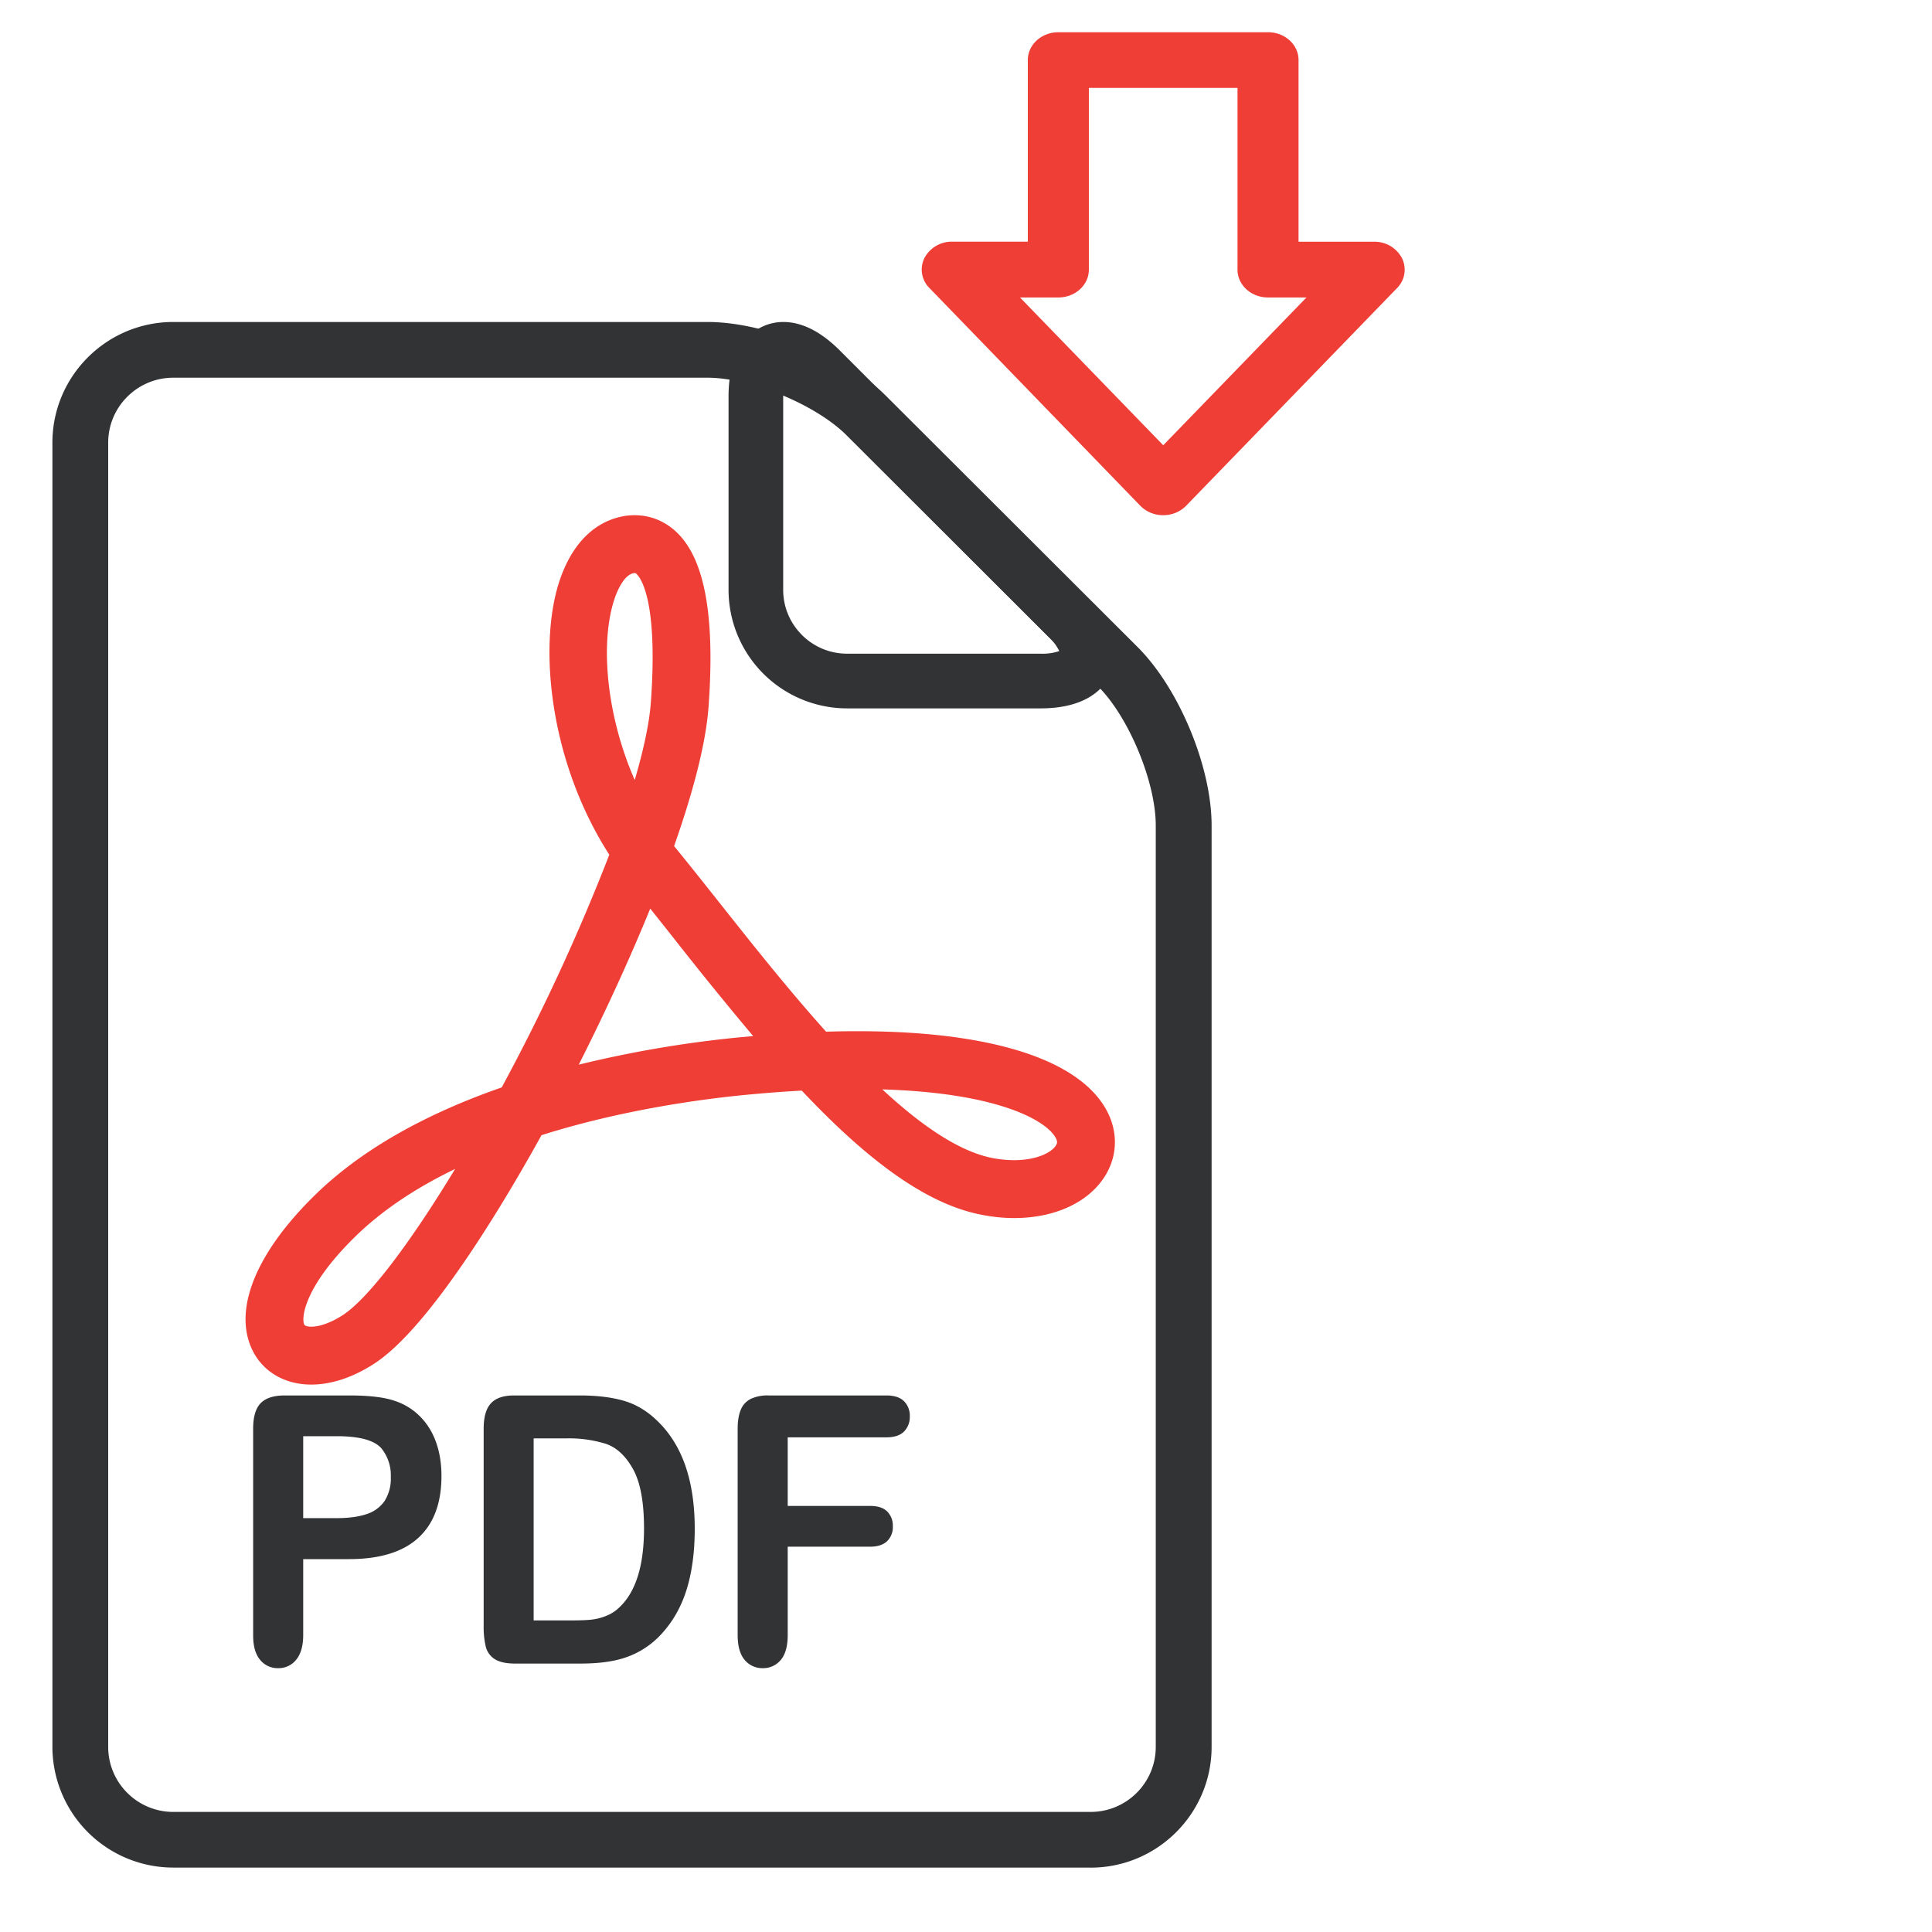 <svg width="32" height="32" xmlns="http://www.w3.org/2000/svg"><g fill="none" fill-rule="evenodd"><path d="M18.064 30.933H2.87a2.003 2.003 0 0 1-2.002-1.999V7.332c0-1.102.898-1.999 2.002-1.999h8.848c.97 0 2.27.537 2.956 1.223l4.17 4.163c.686.686 1.224 1.982 1.224 2.952v15.263c0 1.102-.899 2-2.003 2zM2.87 6.256c-.595 0-1.078.483-1.078 1.076v21.602c0 .594.483 1.077 1.078 1.077h15.195c.595 0 1.078-.483 1.078-1.077V13.671c0-.718-.445-1.792-.953-2.3l-4.17-4.163c-.508-.507-1.584-.952-2.302-.952H2.869z" fill="#313335" fill-rule="nonzero"/><path d="M17.233 11.733H14.03a1.965 1.965 0 0 1-1.963-1.963V6.566c0-.91.488-1.233.907-1.233.308 0 .622.159.934.47l4.088 4.09c.57.569.5 1.025.41 1.247-.093.222-.367.593-1.173.593zm-4.217-5.48a.881.881 0 0 0-.044.313V9.77c0 .583.475 1.057 1.058 1.057h3.203a.881.881 0 0 0 .312-.043.874.874 0 0 0-.19-.251l-4.088-4.089a.88.88 0 0 0-.251-.19z" fill="#313335" fill-rule="nonzero"/><path d="M19.267 8.533a.527.527 0 0 1-.379-.155L15.394 4.77a.43.43 0 0 1-.083-.495.51.51 0 0 1 .461-.272h1.252V.994c0-.254.227-.46.506-.46h3.473c.279 0 .505.206.505.46v3.01h1.253a.51.51 0 0 1 .46.272.43.43 0 0 1-.081.495l-3.495 3.607a.528.528 0 0 1-.378.155zm-2.373-3.606l2.373 2.448 2.372-2.448h-.637c-.279 0-.505-.206-.505-.461v-3.01h-2.462v3.01c0 .255-.227.461-.506.461h-.635z" fill="#EE3E36" fill-rule="nonzero"/><g fill="#313335" fill-rule="nonzero"><path d="M5.78 25.824h-.758v1.257c0 .18-.04.317-.117.41a.37.37 0 0 1-.296.139.372.372 0 0 1-.301-.138c-.077-.092-.115-.227-.115-.404v-3.424c0-.198.042-.34.126-.424.083-.085.216-.127.399-.127H5.78c.314 0 .556.026.725.079.167.05.312.134.434.251.122.117.215.26.278.43.063.17.095.36.095.573 0 .452-.129.795-.386 1.028-.256.233-.638.35-1.146.35zm-.2-2.036h-.558v1.357h.558c.195 0 .359-.022.49-.066a.573.573 0 0 0 .3-.218.693.693 0 0 0 .103-.397.71.71 0 0 0-.159-.479c-.12-.131-.364-.197-.734-.197zM8.518 23.113h1.08c.28 0 .522.028.723.085.2.056.383.162.547.318.426.396.639.997.639 1.805 0 .267-.022.51-.065.73-.043.22-.108.419-.198.596a1.83 1.83 0 0 1-.343.474c-.11.107-.23.192-.36.257-.13.065-.27.11-.42.136-.15.027-.318.04-.507.04h-1.08c-.15 0-.263-.025-.34-.074a.342.342 0 0 1-.149-.21 1.435 1.435 0 0 1-.034-.35v-3.256c0-.194.04-.334.12-.42.08-.088.208-.131.387-.131zm.321.712v3.014h.628c.137 0 .245-.004.324-.012a.94.94 0 0 0 .242-.06.65.65 0 0 0 .218-.137c.277-.254.416-.693.416-1.315 0-.438-.061-.766-.183-.984-.122-.218-.272-.357-.45-.417a2.06 2.06 0 0 0-.648-.09H8.84zM14.68 23.807h-1.633v1.136h1.365c.126 0 .22.03.283.092a.332.332 0 0 1 .093.247.323.323 0 0 1-.095.245c-.063.06-.157.091-.281.091h-1.365v1.463c0 .186-.039.324-.116.414a.375.375 0 0 1-.297.135.376.376 0 0 1-.3-.137c-.077-.09-.116-.228-.116-.412v-3.417c0-.13.018-.235.053-.317a.346.346 0 0 1 .166-.178.648.648 0 0 1 .288-.056h1.954c.132 0 .23.032.294.095a.336.336 0 0 1 .096.25.34.34 0 0 1-.096.253c-.064.064-.162.096-.294.096z"/></g><path d="M5.157 22.933c-.468 0-.844-.238-1.006-.637-.27-.664.119-1.577 1.069-2.505.744-.727 1.783-1.325 3.09-1.78a33.79 33.79 0 0 0 1.782-3.854c-.993-1.546-1.176-3.454-.83-4.52.226-.69.615-.95.901-1.045.4-.135.808-.034 1.092.272.429.461.586 1.39.481 2.84-.042.577-.234 1.353-.571 2.31l.044.054c.226.276.466.58.718.897.537.678 1.141 1.44 1.756 2.123.181-.006.356-.008.525-.008 2.17 0 3.627.454 4.103 1.279.203.351.207.747.012 1.086-.264.457-.834.73-1.526.73-.168 0-.341-.017-.515-.05-.872-.16-1.83-.817-3.002-2.061-.3.016-.614.04-.936.071-.69.067-2.024.24-3.375.667-.58 1.05-1.831 3.17-2.764 3.78-.352.23-.714.351-1.048.351zm2.382-3.572c-.669.323-1.22.696-1.65 1.116-.844.824-.899 1.341-.852 1.457.014.034.073.04.12.04.143 0 .334-.07.524-.194.417-.273 1.105-1.177 1.858-2.42zm7.075-1.317c.723.67 1.33 1.045 1.841 1.14.117.021.232.032.341.032.38 0 .628-.13.697-.25.013-.023.031-.054-.012-.128-.16-.279-.945-.737-2.867-.794zm-3.844-2.995c-.335.822-.742 1.711-1.184 2.585a18.93 18.93 0 0 1 2.666-.453l.223-.02a62.026 62.026 0 0 1-1.299-1.6l-.406-.512zm-.256-5.558a.153.153 0 0 0-.046.01c-.108.036-.218.198-.295.434-.23.705-.138 1.892.34 2.985.152-.518.243-.954.267-1.285.117-1.613-.144-2.03-.227-2.118-.023-.026-.032-.026-.039-.026z" fill="#EE3E36" fill-rule="nonzero"/><path d="M-10.333-2.667h40v40h-40z"/></g></svg>
